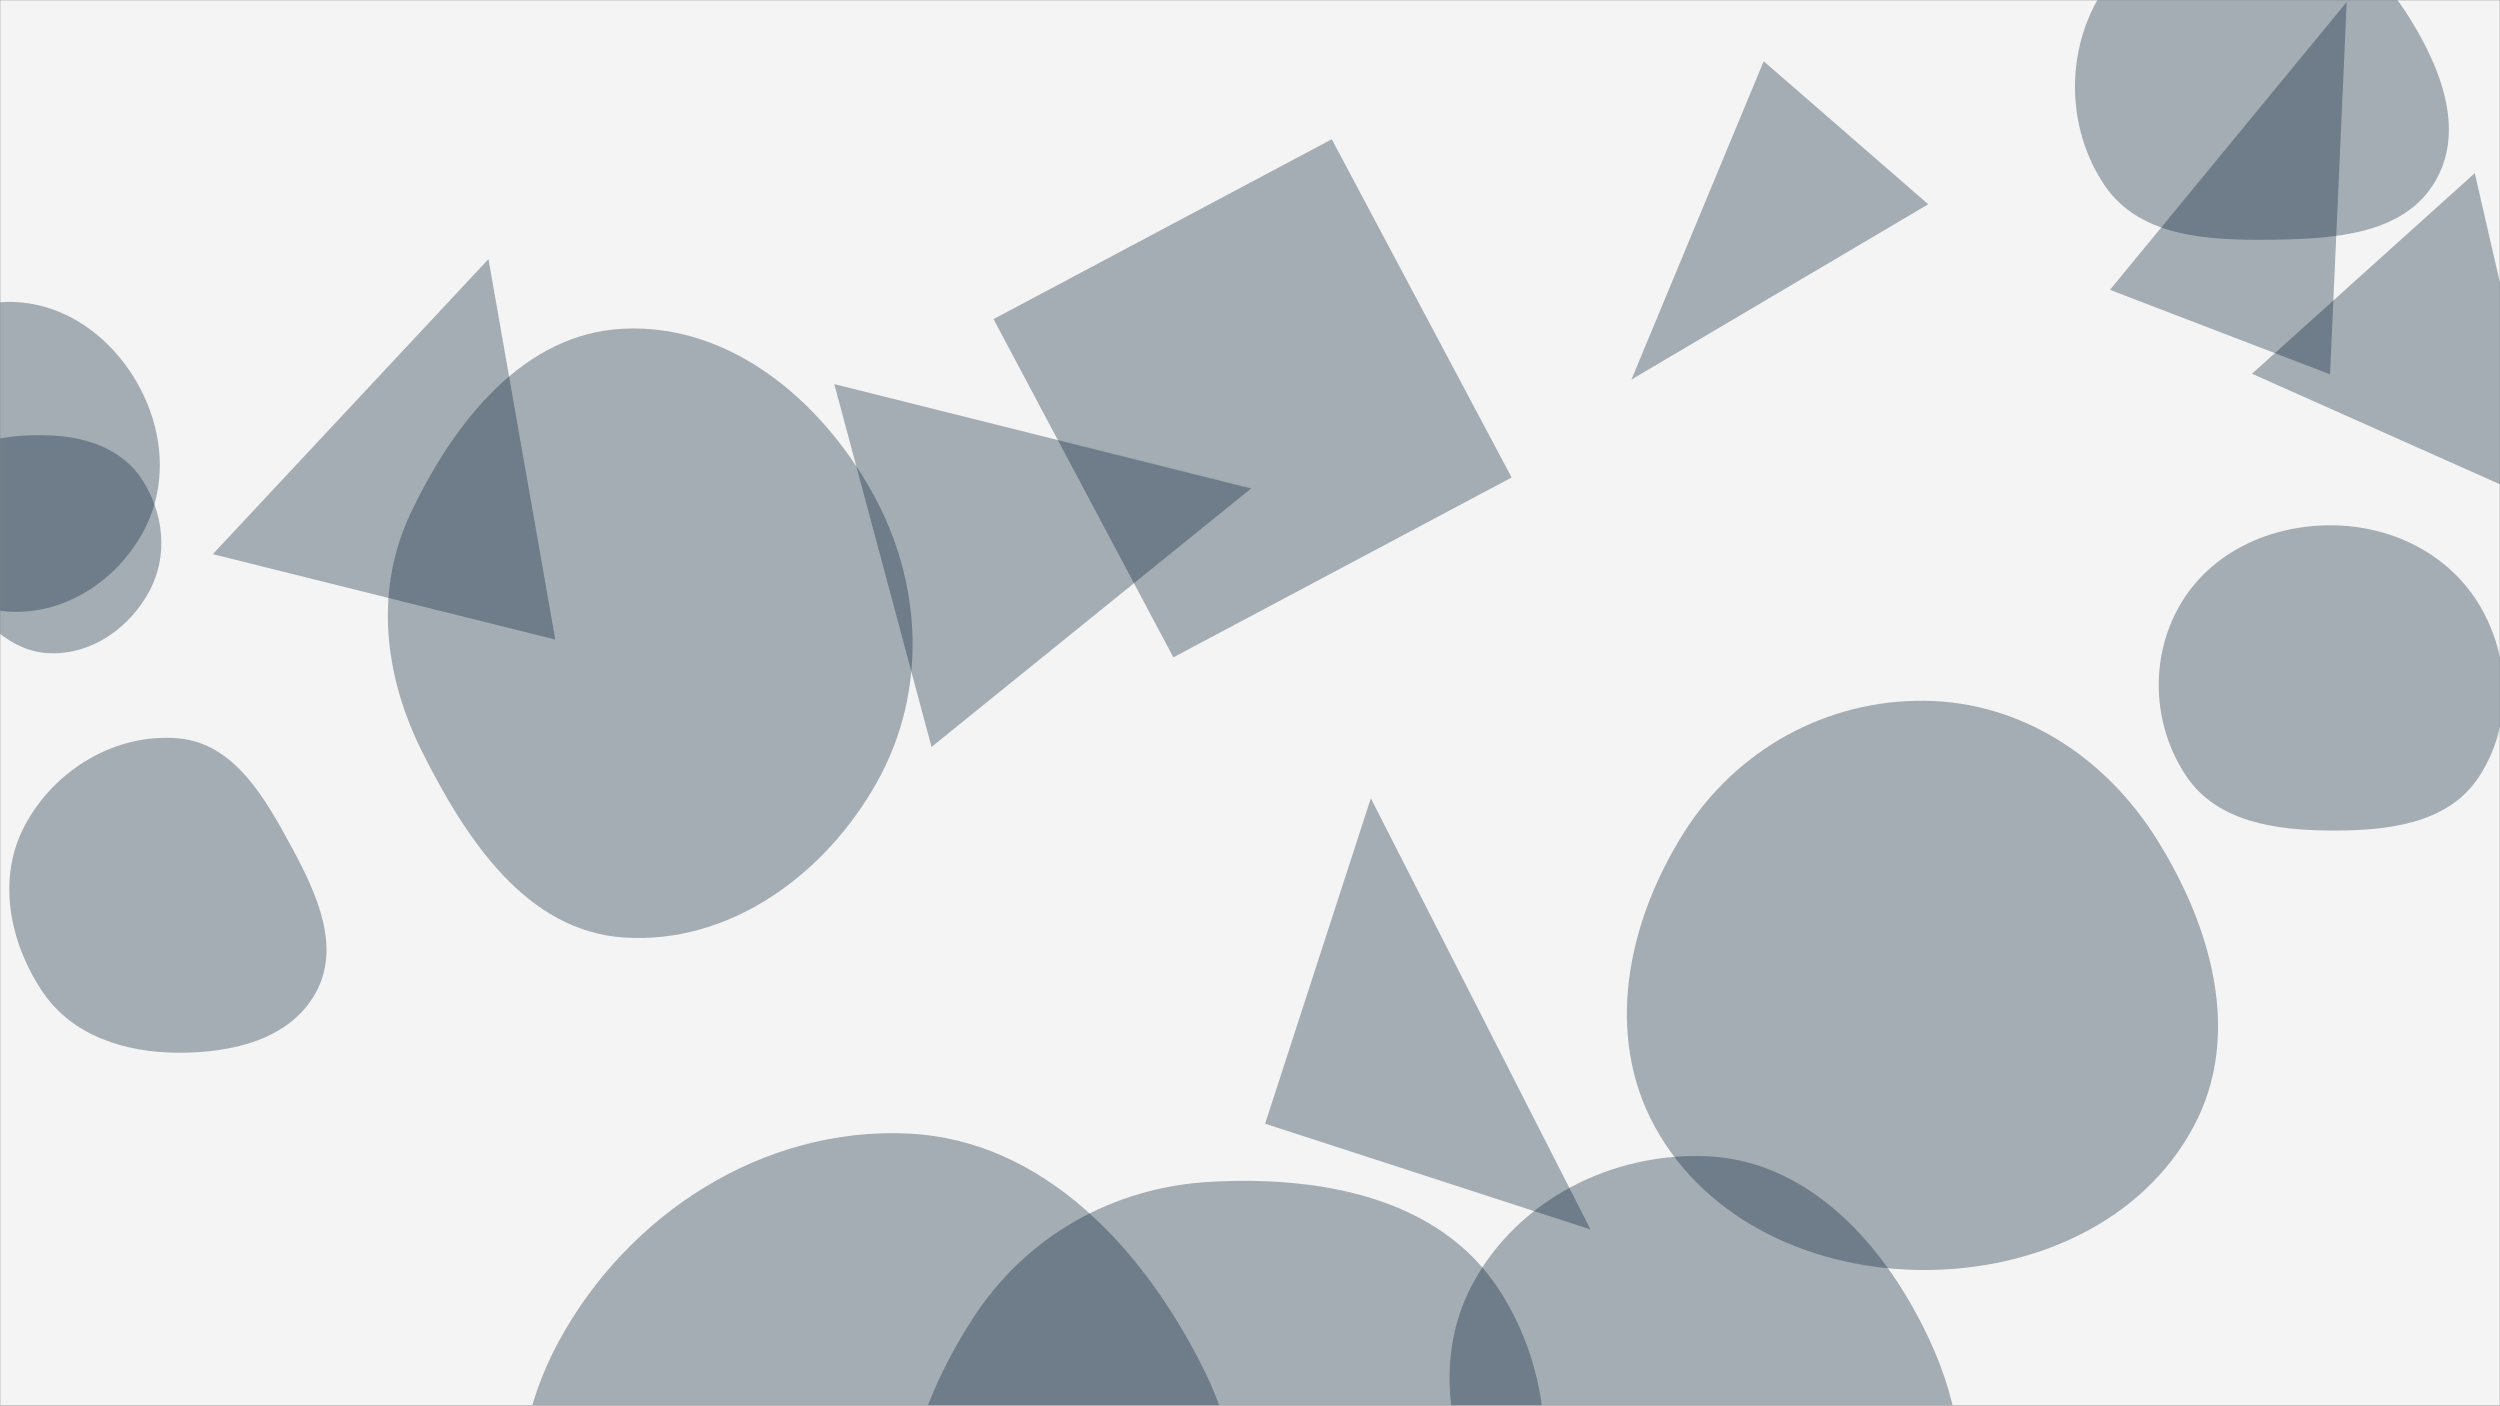 <svg xmlns="http://www.w3.org/2000/svg" version="1.1" xmlns:xlink="http://www.w3.org/1999/xlink" xmlns:svgjs="http://svgjs.dev/svgjs" width="1366" height="768" preserveAspectRatio="none" viewBox="0 0 1366 768"><rect x="0" y="0" width="1366" height="768" fill="#808080" stroke="none"/><g mask="url(&quot;#SvgjsMask1036&quot;)" fill="none"><rect width="1366" height="768" x="0" y="0" fill="rgba(244, 244, 244, 1)"></rect><path d="M1394.183 277.207L1352.211 94.613 1230.5 204.202z" fill="rgba(0, 28, 49, 0.33)" class="triangle-float3"></path><path d="M1273.836,453.808C1304.364,453.941,1337.319,450.274,1354.23,424.858C1372.721,397.067,1372.076,360.267,1355.258,331.433C1338.564,302.811,1306.971,287.179,1273.836,287.024C1240.412,286.868,1207.797,301.721,1191.083,330.666C1174.367,359.614,1175.997,396.42,1194.642,424.165C1211.492,449.239,1243.626,453.677,1273.836,453.808" fill="rgba(0, 28, 49, 0.33)" class="triangle-float3"></path><path d="M661.364,965.598C724.006,965.902,785.139,939.509,817.543,885.898C851.035,830.486,854.37,758.954,819.072,704.675C786.28,654.249,721.421,642.393,661.364,645.733C607.84,648.71,560.381,675.597,531.373,720.677C499.396,770.372,480.088,832.195,507.792,884.393C536.888,939.214,599.301,965.296,661.364,965.598" fill="rgba(0, 28, 49, 0.33)" class="triangle-float2"></path><path d="M266.895 141.576L116.274 302.79 303.408 349.448z" fill="rgba(0, 28, 49, 0.33)" class="triangle-float1"></path><path d="M932.479,898.648C980.829,900.181,1033.253,889.199,1057.873,847.559C1082.815,805.375,1067.954,753.534,1043.332,711.162C1018.857,669.043,981.152,633.759,932.479,631.765C880.533,629.637,829.372,655.627,804.69,701.384C781.03,745.247,793.047,798.193,820.143,840.02C844.757,878.015,887.231,897.213,932.479,898.648" fill="rgba(0, 28, 49, 0.33)" class="triangle-float1"></path><path d="M341.063,512.264C398.959,516.024,451.093,477.776,479.33,427.093C506.82,377.752,504.128,318.333,476.582,269.023C448.291,218.38,399.018,177.06,341.063,179.585C286.166,181.977,248.212,230.404,224.564,280.004C204.408,322.28,209.756,369.088,230.754,410.952C254.745,458.781,287.666,508.797,341.063,512.264" fill="rgba(0, 28, 49, 0.33)" class="triangle-float2"></path><path d="M4.68,334.165C34.891,336.054,63.059,317.816,77.814,291.385C92.217,265.584,89.496,234.313,74.7,208.735C59.927,183.198,34.181,164.788,4.68,164.963C-24.549,165.137,-50.886,183.392,-63.915,209.558C-75.734,233.294,-66.948,259.904,-54.161,283.133C-40.742,307.51,-23.093,332.428,4.68,334.165" fill="rgba(0, 28, 49, 0.33)" class="triangle-float3"></path><path d="M1053.58 111.61L963.687 33.467 891.419 207.378z" fill="rgba(0, 28, 49, 0.33)" class="triangle-float1"></path><path d="M97.259,575.215C126.543,575.349,158.217,568.173,172.447,542.579C186.407,517.472,173.186,488.49,159.531,463.216C144.869,436.078,127.995,406.008,97.259,403.411C63.025,400.518,29.827,420.587,13.634,450.888C-1.777,479.724,5.002,514.768,23.25,541.898C39.434,565.959,68.262,575.083,97.259,575.215" fill="rgba(0, 28, 49, 0.33)" class="triangle-float1"></path><path d="M727.681 76.082L542.861 174.352 641.132 359.173 825.952 260.902z" fill="rgba(0, 28, 49, 0.33)" class="triangle-float3"></path><path d="M1242.636,130.958C1276.133,130.482,1313.991,127.877,1330.742,98.866C1347.493,69.854,1332.67,34.653,1314.488,6.515C1298.151,-18.767,1272.654,-35.252,1242.636,-37.484C1207.596,-40.089,1169.029,-34.989,1149.547,-5.747C1128.316,26.12,1128.534,69.781,1150.087,101.432C1169.622,130.119,1207.932,131.451,1242.636,130.958" fill="rgba(0, 28, 49, 0.33)" class="triangle-float2"></path><path d="M683.623 266.898L455.867 209.881 508.987 408.126z" fill="rgba(0, 28, 49, 0.33)" class="triangle-float3"></path><path d="M27.523,356.945C50.418,357.586,70.989,342.965,81.751,322.747C91.907,303.668,89.507,280.584,77.865,262.374C67.095,245.528,47.503,238.679,27.523,237.927C5.787,237.109,-18.643,239.672,-29.843,258.318C-41.262,277.328,-32.837,300.681,-21.687,319.85C-10.617,338.882,5.515,356.329,27.523,356.945" fill="rgba(0, 28, 49, 0.33)" class="triangle-float2"></path><path d="M1152.885 158.368L1273.133 204.527 1282.248 1.075z" fill="rgba(0, 28, 49, 0.33)" class="triangle-float2"></path><path d="M691.255 613.995L869.051 671.764 749.025 436.199z" fill="rgba(0, 28, 49, 0.33)" class="triangle-float3"></path><path d="M496.213,1038.194C562.855,1035.518,617.123,990.231,649.821,932.1C681.798,875.251,687.22,808.282,658.464,749.738C625.681,682.995,570.491,622.863,496.213,619.371C416.871,615.641,343.026,663.288,305.195,733.13C268.999,799.955,279.305,880.947,319.638,945.36C357.462,1005.766,424.999,1041.054,496.213,1038.194" fill="rgba(0, 28, 49, 0.33)" class="triangle-float3"></path><path d="M1051.701,693.94C1111.198,693.883,1170.563,667.991,1198.619,615.524C1225.418,565.408,1208.323,505.847,1177.977,457.796C1149.968,413.447,1104.15,383.51,1051.701,382.894C998.16,382.266,948.82,409.525,920.185,454.77C889.269,503.62,876.443,565.147,904.299,615.804C933.018,668.032,992.098,693.997,1051.701,693.94" fill="rgba(0, 28, 49, 0.33)" class="triangle-float3"></path></g><defs><mask id="SvgjsMask1036"><rect width="1366" height="768" fill="#ffffff"></rect></mask><style>
                @keyframes float1 {
                    0%{transform: translate(0, 0)}
                    50%{transform: translate(-10px, 0)}
                    100%{transform: translate(0, 0)}
                }

                .triangle-float1 {
                    animation: float1 5s infinite;
                }

                @keyframes float2 {
                    0%{transform: translate(0, 0)}
                    50%{transform: translate(-5px, -5px)}
                    100%{transform: translate(0, 0)}
                }

                .triangle-float2 {
                    animation: float2 4s infinite;
                }

                @keyframes float3 {
                    0%{transform: translate(0, 0)}
                    50%{transform: translate(0, -10px)}
                    100%{transform: translate(0, 0)}
                }

                .triangle-float3 {
                    animation: float3 6s infinite;
                }
            </style></defs></svg>